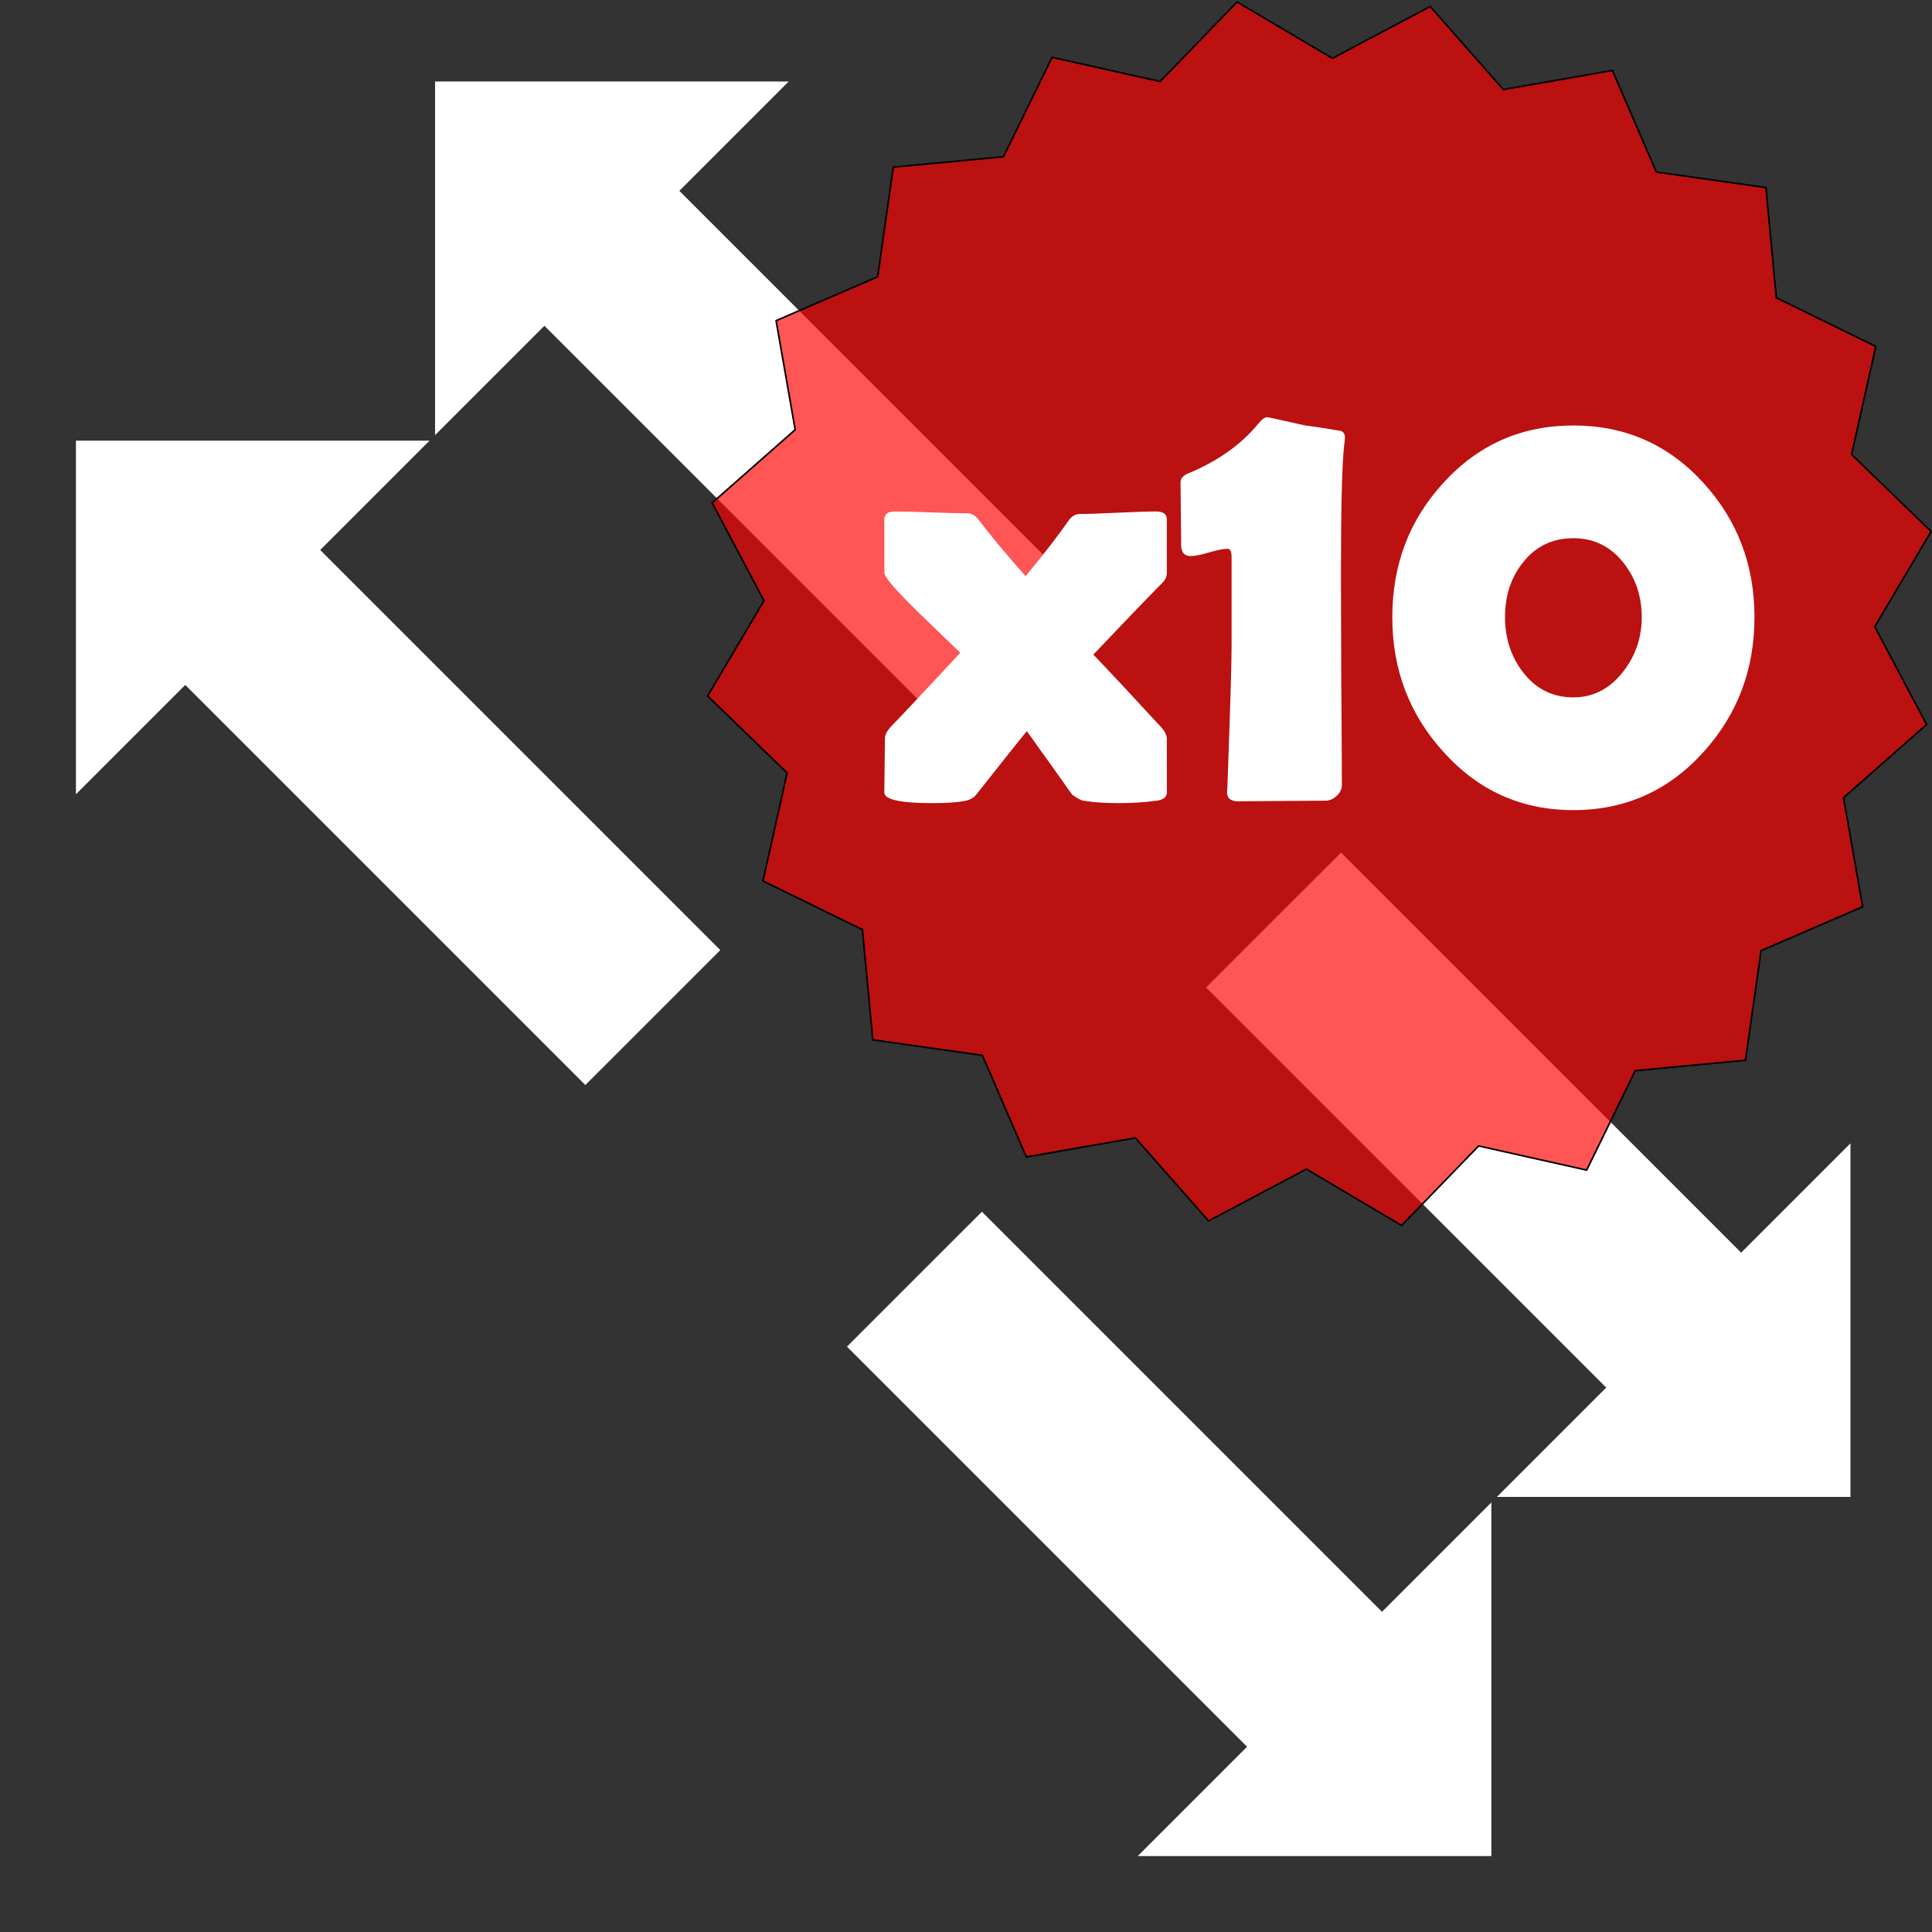 <?xml version="1.0" encoding="UTF-8" standalone="no"?>
<!-- Created with Inkscape (http://www.inkscape.org/) -->

<svg
   xmlns:dc="http://purl.org/dc/elements/1.1/"
   xmlns:cc="http://creativecommons.org/ns#"
   xmlns:rdf="http://www.w3.org/1999/02/22-rdf-syntax-ns#"
   xmlns:svg="http://www.w3.org/2000/svg"
   xmlns="http://www.w3.org/2000/svg"
   xmlns:xlink="http://www.w3.org/1999/xlink"
   xmlns:sodipodi="http://sodipodi.sourceforge.net/DTD/sodipodi-0.dtd"
   xmlns:inkscape="http://www.inkscape.org/namespaces/inkscape"
   width="105.833mm"
   height="105.833mm"
   viewBox="0 0 105.833 105.833"
   version="1.1"
   id="svg5350"
   inkscape:version="0.92.2 (5c3e80d, 2017-08-06)"
   sodipodi:docname="r_020.svg">
  <rect x="0" y="0" width="105.833" height="105.833" fill="#333333" stroke="none"/>
  <defs
     id="defs5344" />
  <sodipodi:namedview
     id="base"
     pagecolor="#ffffff"
     bordercolor="#666666"
     borderopacity="1.0"
     inkscape:pageopacity="0.0"
     inkscape:pageshadow="2"
     inkscape:zoom="0.98994949"
     inkscape:cx="-198.34463"
     inkscape:cy="-32.804883"
     inkscape:document-units="mm"
     inkscape:current-layer="g972-0"
     showgrid="false"
     inkscape:window-width="1920"
     inkscape:window-height="1001"
     inkscape:window-x="-9"
     inkscape:window-y="-9"
     inkscape:window-maximized="1"
     fit-margin-top="0"
     fit-margin-left="0"
     fit-margin-right="0"
     fit-margin-bottom="0" />
  <g
     inkscape:label="Layer 1"
     inkscape:groupmode="layer"
     id="layer1"
     transform="translate(-99.786,-3.69)">
    <g
       transform="translate(-330.608,156.485)"
       id="g6503">
      <g
         transform="rotate(45,465.793,484.429)"
         id="g972-0">
        <g
           id="g853-73-7"
           transform="translate(-32.958,-29.687)">
          <path
             sodipodi:nodetypes="ccccccccc"
             inkscape:connector-curvature="0"
             d="M 87.836,107.915 H 56.841 v 8.47 L 43.145,102.689 56.841,88.993 v 8.47 h 30.996 v 5.226 z"
             style="fill:#ffffff;fill-rule:evenodd;stroke:none;stroke-width:0.357px;stroke-linecap:butt;stroke-linejoin:miter;stroke-opacity:1"
             id="path823-6-2-3" />
          <use
             height="100%"
             width="100%"
             transform="rotate(180,97.97,102.689)"
             id="use849-3-5"
             xlink:href="#path823-6-2-3"
             y="0"
             x="0" />
        </g>
        <use
           x="0"
           y="0"
           xlink:href="#g853-73-7"
           id="use938-3-6"
           transform="translate(2.1205121e-8,-27.822)"
           width="100%"
           height="100%" />
      </g>
      <g
         transform="matrix(0.878,0,0,0.878,527.89,8.336)"
         id="use6494">
        <path
           sodipodi:type="star"
           style="opacity:1;fill:#ff0000;fill-opacity:0.667;stroke:#000000;stroke-width:0.102;stroke-linecap:butt;stroke-linejoin:round;stroke-miterlimit:4;stroke-dasharray:none"
           id="path6545"
           sodipodi:sides="20"
           sodipodi:cx="-28.726202"
           sodipodi:cy="-145.23215"
           sodipodi:r1="34.659439"
           sodipodi:r2="38.510487"
           sodipodi:arg1="-0.29073425"
           sodipodi:arg2="-0.13365462"
           inkscape:flatsided="false"
           inkscape:rounded="0"
           inkscape:randomized="0"
           d="m 4.479,-155.167 4.962,4.804 -3.517,5.944 3.235,6.102 -5.182,4.566 1.191,6.803 -6.339,2.741 -0.969,6.838 -6.876,0.648 -3.035,6.204 -6.74,-1.508 -4.804,4.962 -5.944,-3.517 -6.102,3.235 -4.566,-5.182 -6.803,1.191 -2.741,-6.339 -6.838,-0.969 -0.648,-6.876 -6.204,-3.035 1.508,-6.74 -4.962,-4.804 3.517,-5.944 -3.235,-6.102 5.182,-4.566 -1.191,-6.803 6.339,-2.741 0.969,-6.838 6.876,-0.648 3.035,-6.204 6.74,1.508 4.804,-4.962 5.944,3.517 6.102,-3.235 4.566,5.182 6.803,-1.191 2.741,6.339 6.838,0.969 0.648,6.876 6.204,3.035 z"
           inkscape:transform-center-x="-1.8259847e-006"
           inkscape:transform-center-y="2.8773154e-006" />
        <g
           aria-label="x10"
           style="font-style:normal;font-variant:normal;font-weight:normal;font-stretch:normal;font-size:38.822px;line-height:100%;font-family:'Berlin Sans FB Demi';-inkscape-font-specification:'Berlin Sans FB Demi';letter-spacing:0px;word-spacing:0px;fill:#ffffff;fill-opacity:1;stroke:none;stroke-width:0.202px;stroke-linecap:butt;stroke-linejoin:miter;stroke-opacity:1"
           id="text6549">
          <path
             d="m -38.242,-134.077 q 0,0.417 -0.626,0.512 -1.118,0.152 -2.369,0.152 -1.327,0 -2.218,-0.152 -0.227,-0.038 -0.701,-0.379 -0.929,-1.327 -2.824,-3.962 -0.474,0.569 -3.109,3.905 -0.246,0.341 -0.701,0.436 -0.663,0.152 -2.085,0.152 -2.995,0 -2.995,-0.663 0,-0.55 0.019,-1.668 0.019,-1.137 0.019,-1.706 0,-0.322 0.341,-0.701 1.479,-1.535 4.36,-4.644 -1.327,-1.27 -2.635,-2.54 -2.104,-2.066 -2.104,-2.445 v -3.336 q 0,-0.493 0.663,-0.493 0.758,0 2.256,0.057 1.516,0.057 2.275,0.057 0.379,0 0.701,0.417 1.043,1.384 2.919,3.507 1.706,-2.066 2.711,-3.507 0.284,-0.379 0.701,-0.379 0.796,0 2.369,-0.076 1.573,-0.076 2.369,-0.076 0.663,0 0.663,0.493 v 3.336 q 0,0.36 -0.322,0.663 -1.441,1.46 -4.265,4.436 1.441,1.498 4.265,4.568 0.322,0.36 0.322,0.701 z"
             style="font-style:normal;font-variant:normal;font-weight:normal;font-stretch:normal;font-size:38.822px;line-height:100%;font-family:'Berlin Sans FB Demi';-inkscape-font-specification:'Berlin Sans FB Demi';fill:#ffffff;stroke-width:0.202px"
             id="path823" />
          <path
             d="m -27.323,-134.532 q 0,0.36 -0.322,0.663 -0.322,0.303 -0.701,0.303 -0.91,0 -2.73,0.019 -1.82,0.019 -2.73,0.019 -0.701,0 -0.682,-0.607 l 0.019,-0.209 q 0.265,-7.241 0.265,-8.777 v -5.63 q 0,-0.531 -0.246,-0.531 -0.379,0 -1.156,0.227 -0.758,0.227 -1.156,0.227 -0.588,0 -0.588,-0.701 0,-0.644 -0.019,-1.933 -0.019,-1.289 -0.019,-1.952 0,-0.379 0.474,-0.569 2.787,-1.156 4.379,-3.109 0.322,-0.398 0.55,-0.398 0.038,0 0.227,0.038 0.72,0.152 2.142,0.474 0.758,0.095 2.218,0.341 0.265,0.076 0.265,0.417 0,0.114 -0.038,0.398 -0.209,1.668 -0.209,8.17 0,2.18 0.019,6.559 0.038,4.379 0.038,6.559 z"
             style="font-style:normal;font-variant:normal;font-weight:normal;font-stretch:normal;font-size:38.822px;line-height:100%;font-family:'Berlin Sans FB Demi';-inkscape-font-specification:'Berlin Sans FB Demi';fill:#ffffff;stroke-width:0.202px"
             id="path825" />
          <path
             d="m -1.581,-145.014 q 0,4.891 -3.166,8.397 -3.279,3.64 -8.132,3.64 -4.853,0 -8.113,-3.64 -3.185,-3.507 -3.185,-8.397 0,-4.91 3.185,-8.378 3.26,-3.583 8.113,-3.583 4.853,0 8.113,3.583 3.185,3.488 3.185,8.378 z m -7.033,0 q 0,-1.952 -1.137,-3.393 -1.213,-1.535 -3.128,-1.535 -1.952,0 -3.147,1.516 -1.118,1.403 -1.118,3.412 0,1.971 1.118,3.431 1.213,1.573 3.147,1.573 1.858,0 3.109,-1.611 1.156,-1.479 1.156,-3.393 z"
             style="font-style:normal;font-variant:normal;font-weight:normal;font-stretch:normal;font-size:38.822px;line-height:100%;font-family:'Berlin Sans FB Demi';-inkscape-font-specification:'Berlin Sans FB Demi';fill:#ffffff;stroke-width:0.202px"
             id="path827" />
        </g>
      </g>
    </g>
  </g>
</svg>
